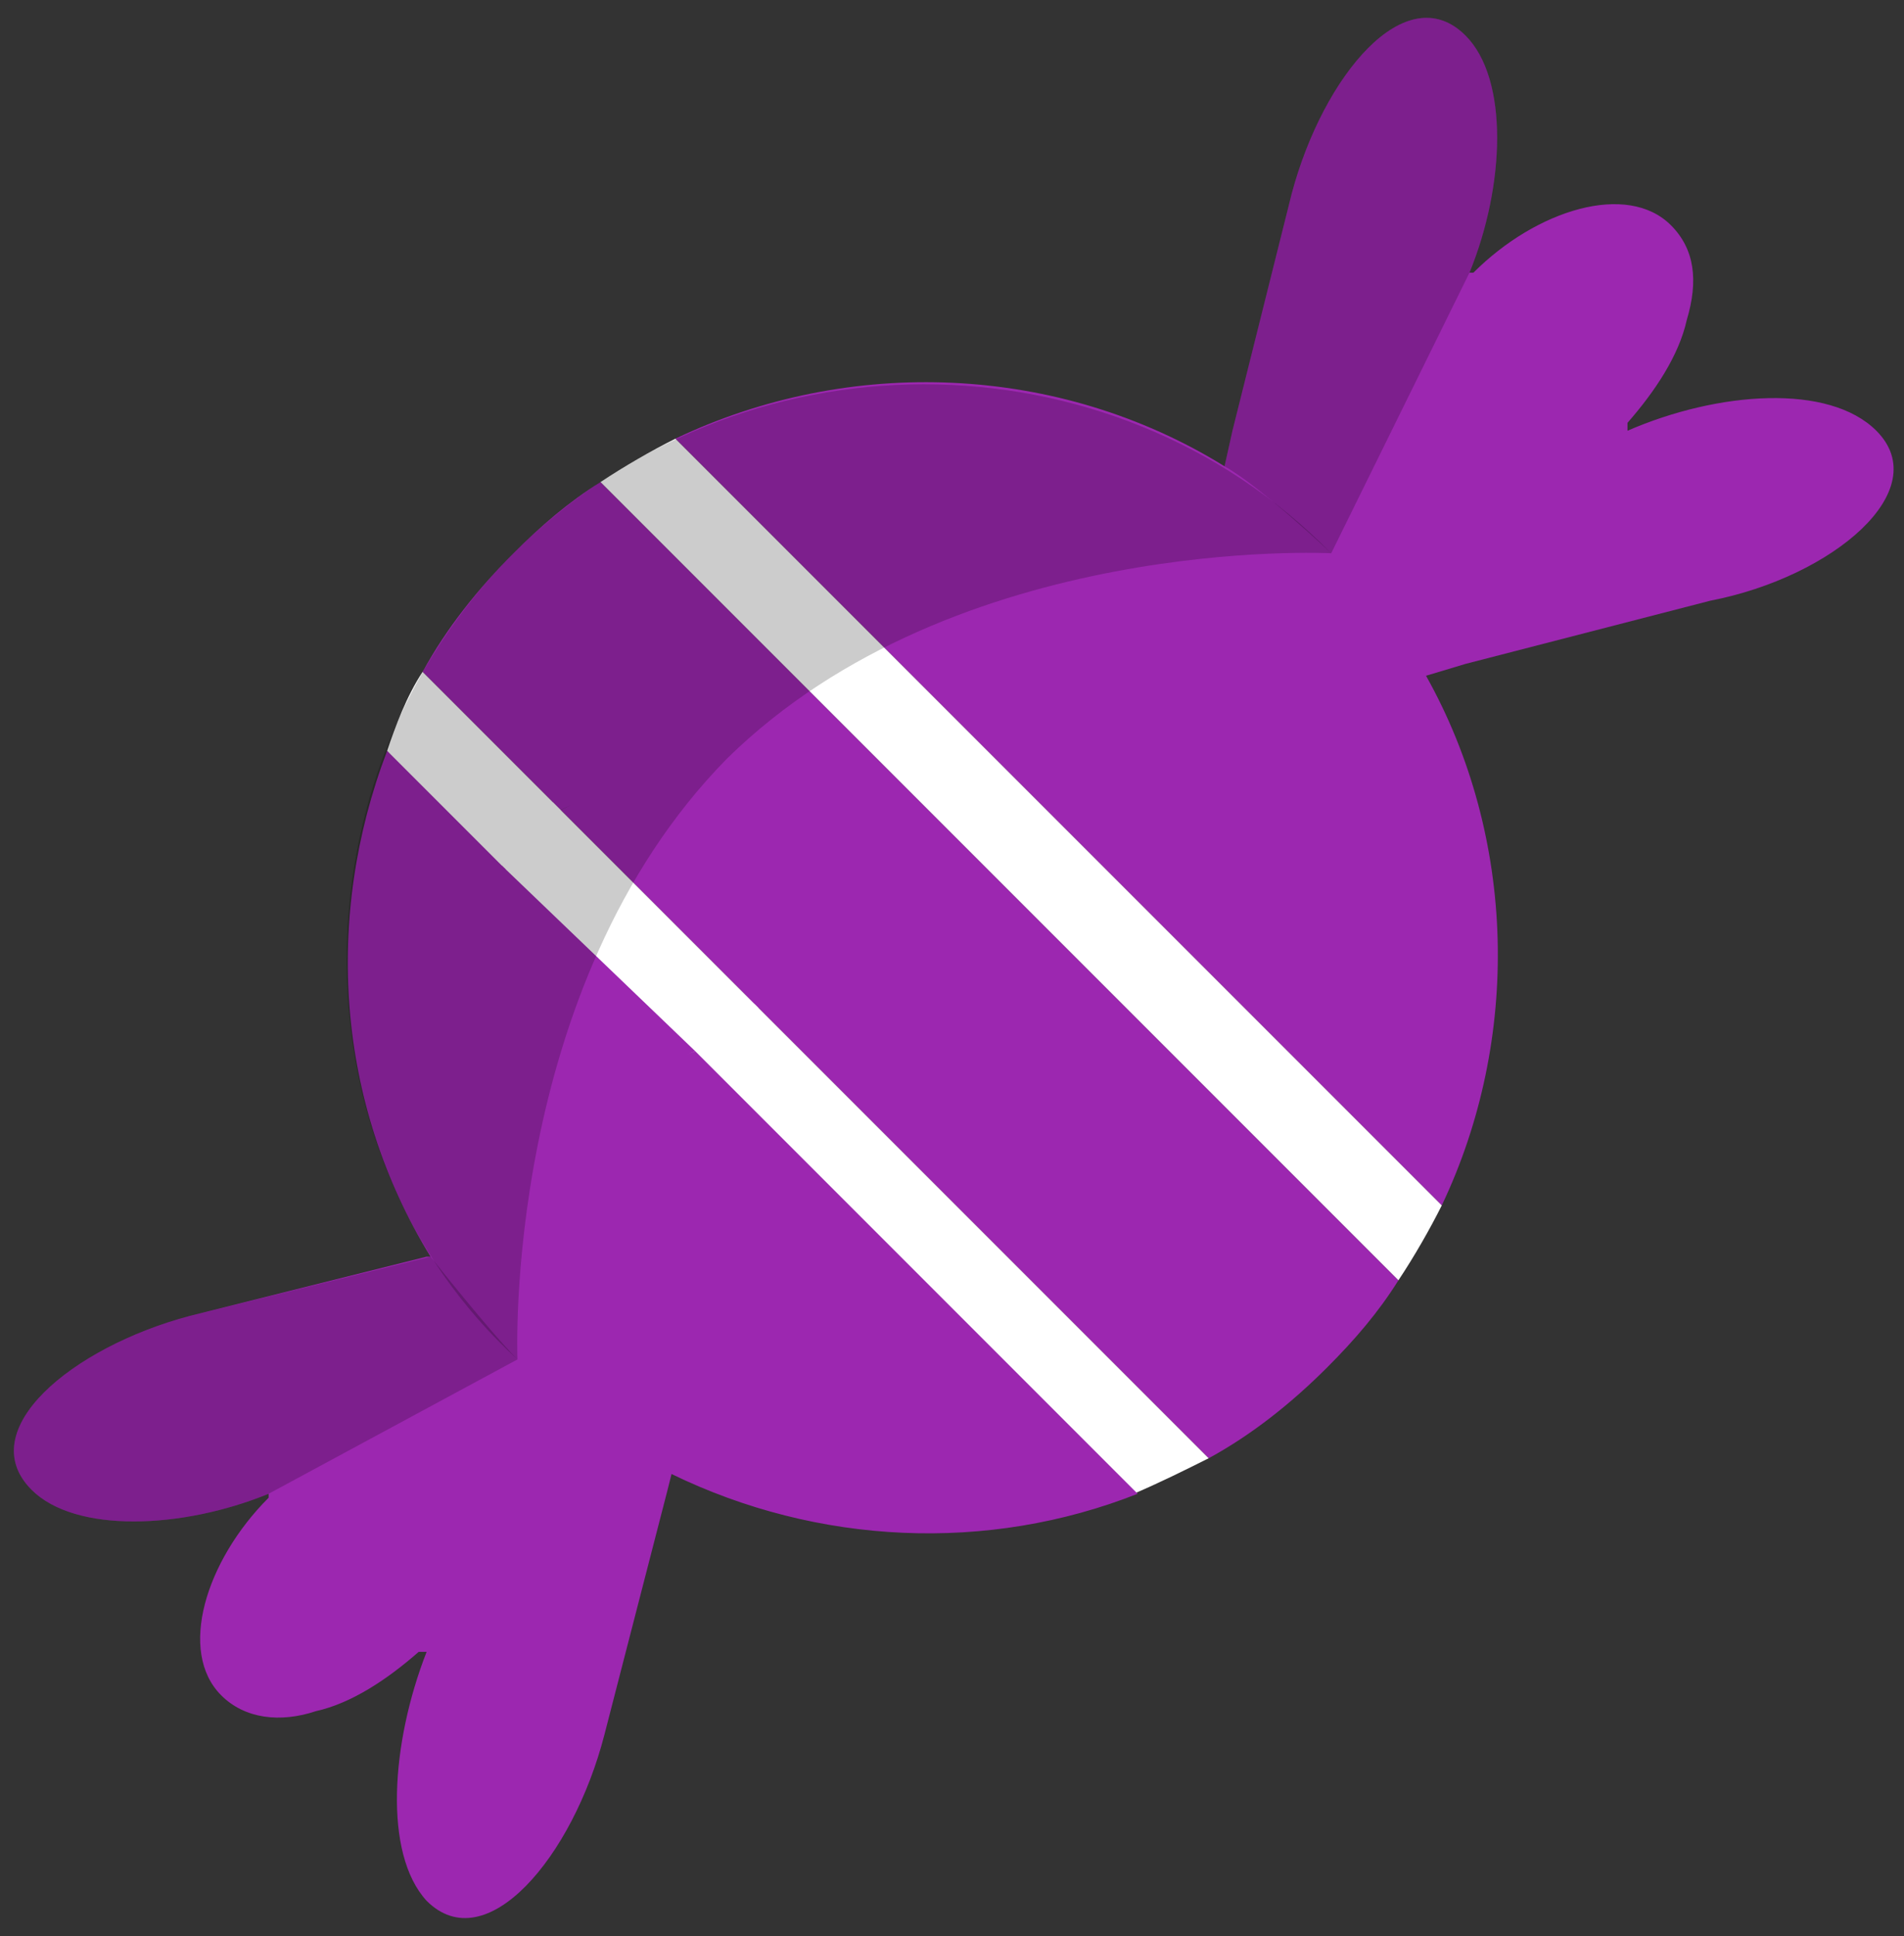 <?xml version="1.0" encoding="utf-8"?>
<!-- Generator: Adobe Illustrator 21.0.2, SVG Export Plug-In . SVG Version: 6.00 Build 0)  -->
<svg version="1.1" id="purplecandy" xmlns="http://www.w3.org/2000/svg" xmlns:xlink="http://www.w3.org/1999/xlink" x="0px"
	 y="0px" viewBox="0 0 48.2 49" style="enable-background:new 0 0 48.2 49;" xml:space="preserve">
<rect x="0" y="0" width="48.2" height="49" fill="#333333" stroke="none"/>
<style type="text/css">
	.st0{fill:#FFFFFF;}
	.st1{fill:#9C27B0;}
	.st2{opacity:0.2;enable-background:new    ;}
</style>
<g>
	<path class="st0" d="M15.2,12.2l20.2,20.2c0.4-0.6,0.8-1.3,1.1-1.9L17.1,11.1C16.5,11.4,15.8,11.8,15.2,12.2z"/>
	<g>
		<path class="st0" d="M18.3,26c-0.3,0.3-0.5,0.4-0.8,0.6l11.2,11.2c0.7-0.3,1.3-0.6,1.9-0.9L18.9,25.2C18.7,25.4,18.5,25.7,18.3,26
			z"/>
		<path class="st0" d="M13.4,21.1c0.2-0.2,0.5-0.4,0.8-0.6L10.7,17c-0.4,0.6-0.7,1.4-0.9,2l3,3.9C13,22.6,13.1,21.3,13.4,21.1z"/>
		<path class="st0" d="M18.6,26.3c0.2-0.2,0.4-0.5,0.6-0.8L14,20.3c-0.3,0.2-0.6,0.3-0.8,0.6c-0.3,0.3-0.4,1.5-0.6,1.8l5.2,5.2
			C18.1,27.7,18.4,26.5,18.6,26.3z"/>
	</g>
</g>
<g>
	<path class="st1" d="M13,14c-0.9,0.9-1.7,1.9-2.3,3l3.5,3.5c1.3-0.7,3-0.5,4.1,0.6s1.3,2.8,0.6,4.1l11.7,11.7
		c1.1-0.6,2.1-1.4,3-2.3c0.7-0.7,1.3-1.4,1.8-2.2L15.2,12.2C14.4,12.7,13.7,13.3,13,14z"/>
	<path class="st1" d="M13.4,26c-1.1-1.1-1.3-2.7-0.6-4l-3-3c-1.6,4.2-1.3,8.9,1.1,12.8h-0.1l-6,1.5c-3,0.8-5.5,2.9-4,4.4
		c1.1,1.1,3.8,1,6,0.1v0.1c-1.6,1.6-2.3,3.9-1.2,5c0.6,0.6,1.5,0.7,2.4,0.4c0.9-0.2,1.8-0.8,2.6-1.5c0.1,0,0.1,0,0.2,0
		c-0.9,2.3-1.1,5.1,0,6.3c1.5,1.5,3.7-1.1,4.5-4.2l1.6-6.2l0.1-0.4c3.7,1.8,8,2,11.8,0.5L17.6,26.6C16.1,27.2,14.5,27,13.4,26z"/>
	<path class="st1" d="M47.5,10.9c-1.2-1.2-4-1-6.3,0c0-0.1,0-0.1,0-0.2c0.7-0.8,1.3-1.7,1.5-2.6c0.3-1,0.2-1.8-0.4-2.4
		c-1.1-1.1-3.4-0.4-5,1.2h-0.1c0.9-2.2,1-4.9-0.1-6c-1.5-1.5-3.6,1-4.4,4l-1.5,6L31,11.8c-4.2-2.6-9.5-2.8-13.9-0.7l19.4,19.4
		c2-4.2,1.9-9.3-0.4-13.4l1-0.3l6.2-1.6C46.4,14.6,49,12.4,47.5,10.9z"/>
	<path class="st1" d="M18.2,20.1c-1.1-1.1-2.7-0.3-4,0.4l4.9,4.9C19.9,24.2,19.3,21.2,18.2,20.1z"/>
	<path class="st1" d="M13.5,26.9c1.1,1.1,2.8,0.3,4.1-0.3l-4.9-4.7C12,23.1,12.4,25.8,13.5,26.9z"/>
</g>
<path class="st2" d="M13.1,34.4C7.4,29.2,7.3,19.7,13,14s15.1-5.7,20.7,0c0,0-9.5-0.5-15.3,5.2C12.7,25,13.1,34.4,13.1,34.4z"/>
<path class="st2" d="M33.7,14c0,0-1.8-1.7-2.7-2.2l0.2-0.9l1.5-6c0.8-3,2.9-5.5,4.4-4c1.1,1.1,1,3.8,0.1,6L33.7,14"/>
<path class="st2" d="M6.8,37.8c-2.2,0.9-4.9,1-6-0.1c-1.5-1.5,1-3.6,4-4.4l6.1-1.5c0,0,1.5,1.9,2.2,2.6L6.8,37.8z"/>
</svg>
